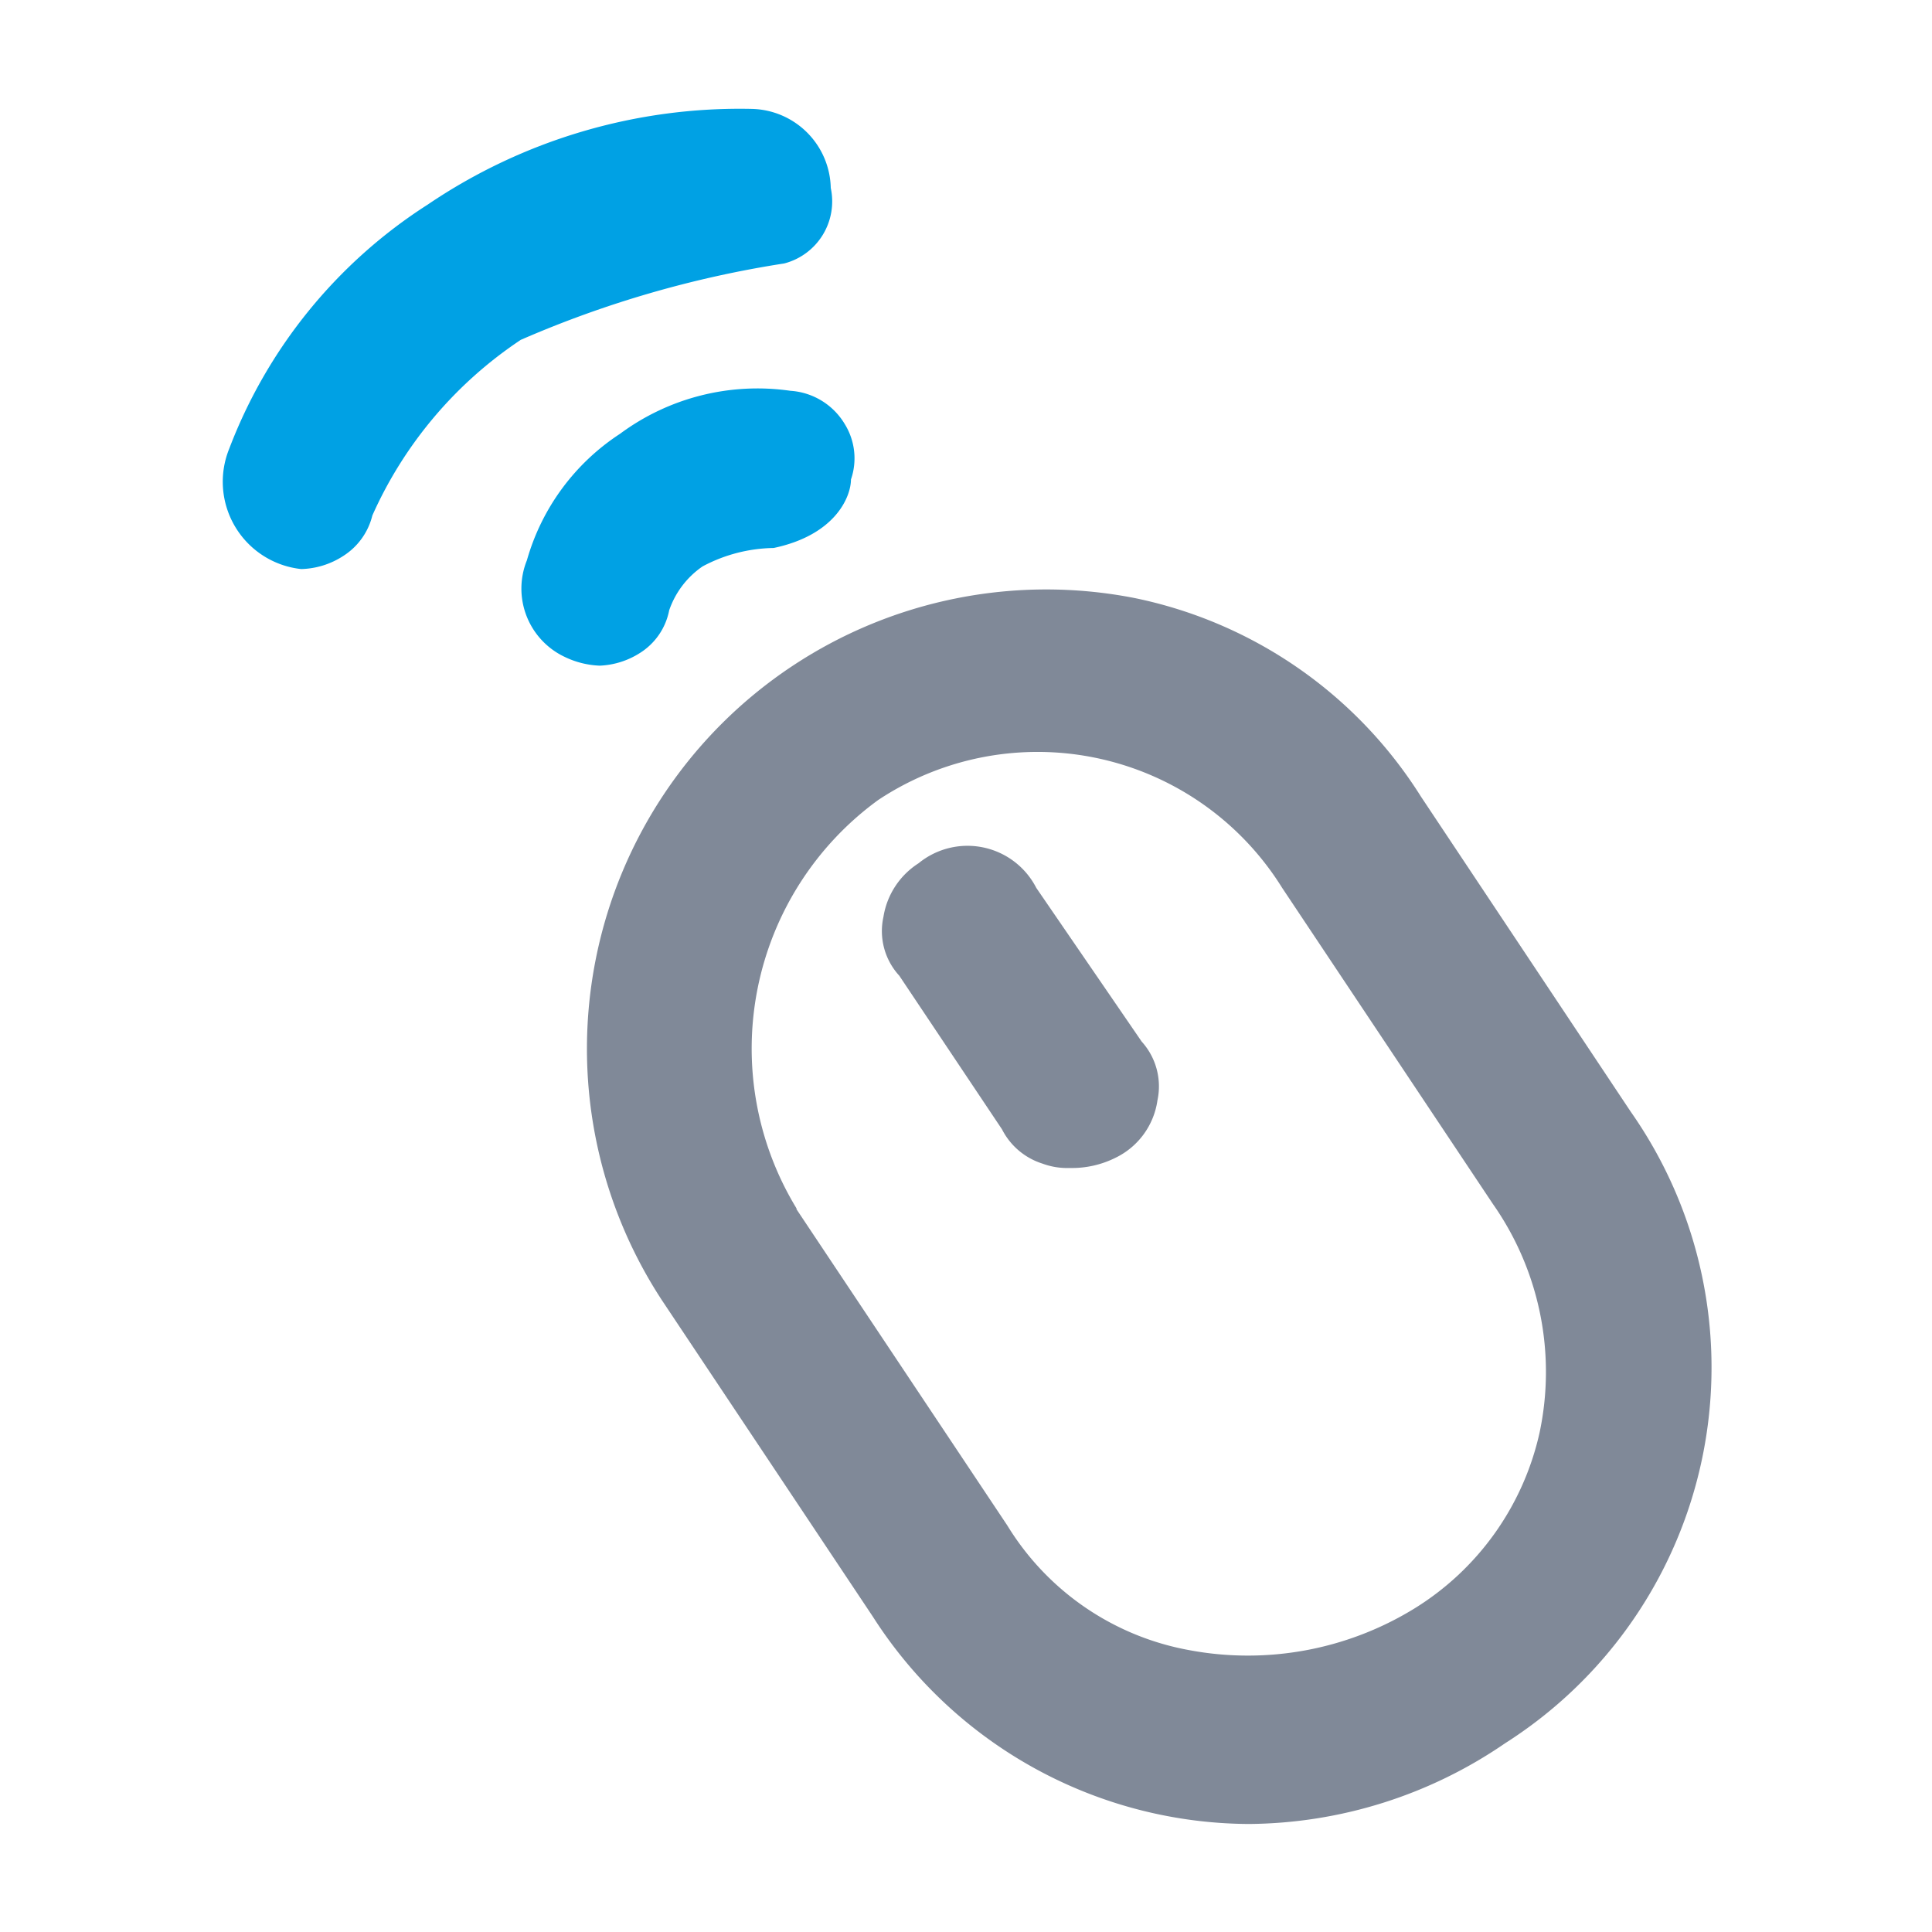 <svg id="Layer_1" data-name="Layer 1" xmlns="http://www.w3.org/2000/svg" viewBox="0 0 22 22"><defs><style>.cls-1{fill:none;}.cls-2{fill:#00a1e4;}.cls-3{fill:#808998;}</style></defs><title>NavigateReport-hover</title><path class="cls-1" d="M16.66,19h0a4.21,4.21,0,0,1-5.9-1.2l-2.4-3.6a4.21,4.21,0,0,1,1.2-5.9h0a4.21,4.21,0,0,1,5.9,1.2l2.4,3.6A4.3,4.3,0,0,1,16.66,19Z"/><path class="cls-2" d="M3.43,6.48a1,1,0,0,1-.82-1.37A5.71,5.71,0,0,1,4.87,2.33,6.33,6.33,0,0,1,8.56,1.24a.92.92,0,0,1,.9.9A.73.73,0,0,1,8.93,3a12.17,12.17,0,0,0-3,.87,4.7,4.7,0,0,0-1.69,2,.76.76,0,0,1-.33.46A.92.92,0,0,1,3.43,6.48Z"/><path class="cls-2" d="M6.83,7.58a1,1,0,0,1-.4-.1A.86.86,0,0,1,6,6.38,2.55,2.55,0,0,1,7.06,4.94l0,0A2.63,2.63,0,0,1,9,4.45a.78.78,0,0,1,.62.38.74.74,0,0,1,.07.63c0,.19-.17.63-.88.78A1.77,1.77,0,0,0,8,6.45a1,1,0,0,0-.38.5.74.74,0,0,1-.34.49A.92.92,0,0,1,6.83,7.58Zm2-2.15h0Z"/><path class="cls-3" d="M12.18,13.3a.81.81,0,0,1-.31-.05.78.78,0,0,1-.46-.39l-1.17-1.75a.75.75,0,0,1-.18-.67.89.89,0,0,1,.4-.61.88.88,0,0,1,1.34.28L13,11.86a.76.76,0,0,1,.18.67.86.86,0,0,1-.47.65h0A1.11,1.11,0,0,1,12.18,13.3Zm0-.85a.05.05,0,0,0,0,0Zm.08-.1h0ZM11,10.48l0,0A.05.05,0,0,0,11,10.48Z"/><path class="cls-3" d="M14.22,20.77a5.11,5.11,0,0,1-4.28-2.36l-2.4-3.6a5.23,5.23,0,0,1,5.38-8,5.05,5.05,0,0,1,3.26,2.26l2.39,3.59a5.07,5.07,0,0,1-1.43,7.19A5.22,5.22,0,0,1,14.22,20.77Zm-5.15-7,2.4,3.6a3.07,3.07,0,0,0,2.07,1.42,3.62,3.62,0,0,0,2.56-.47,3.16,3.16,0,0,0,1.43-2A3.33,3.33,0,0,0,17,13.71l-2.4-3.6a3.28,3.28,0,0,0-4.6-1A3.5,3.5,0,0,0,9.07,13.76Z"/></svg>